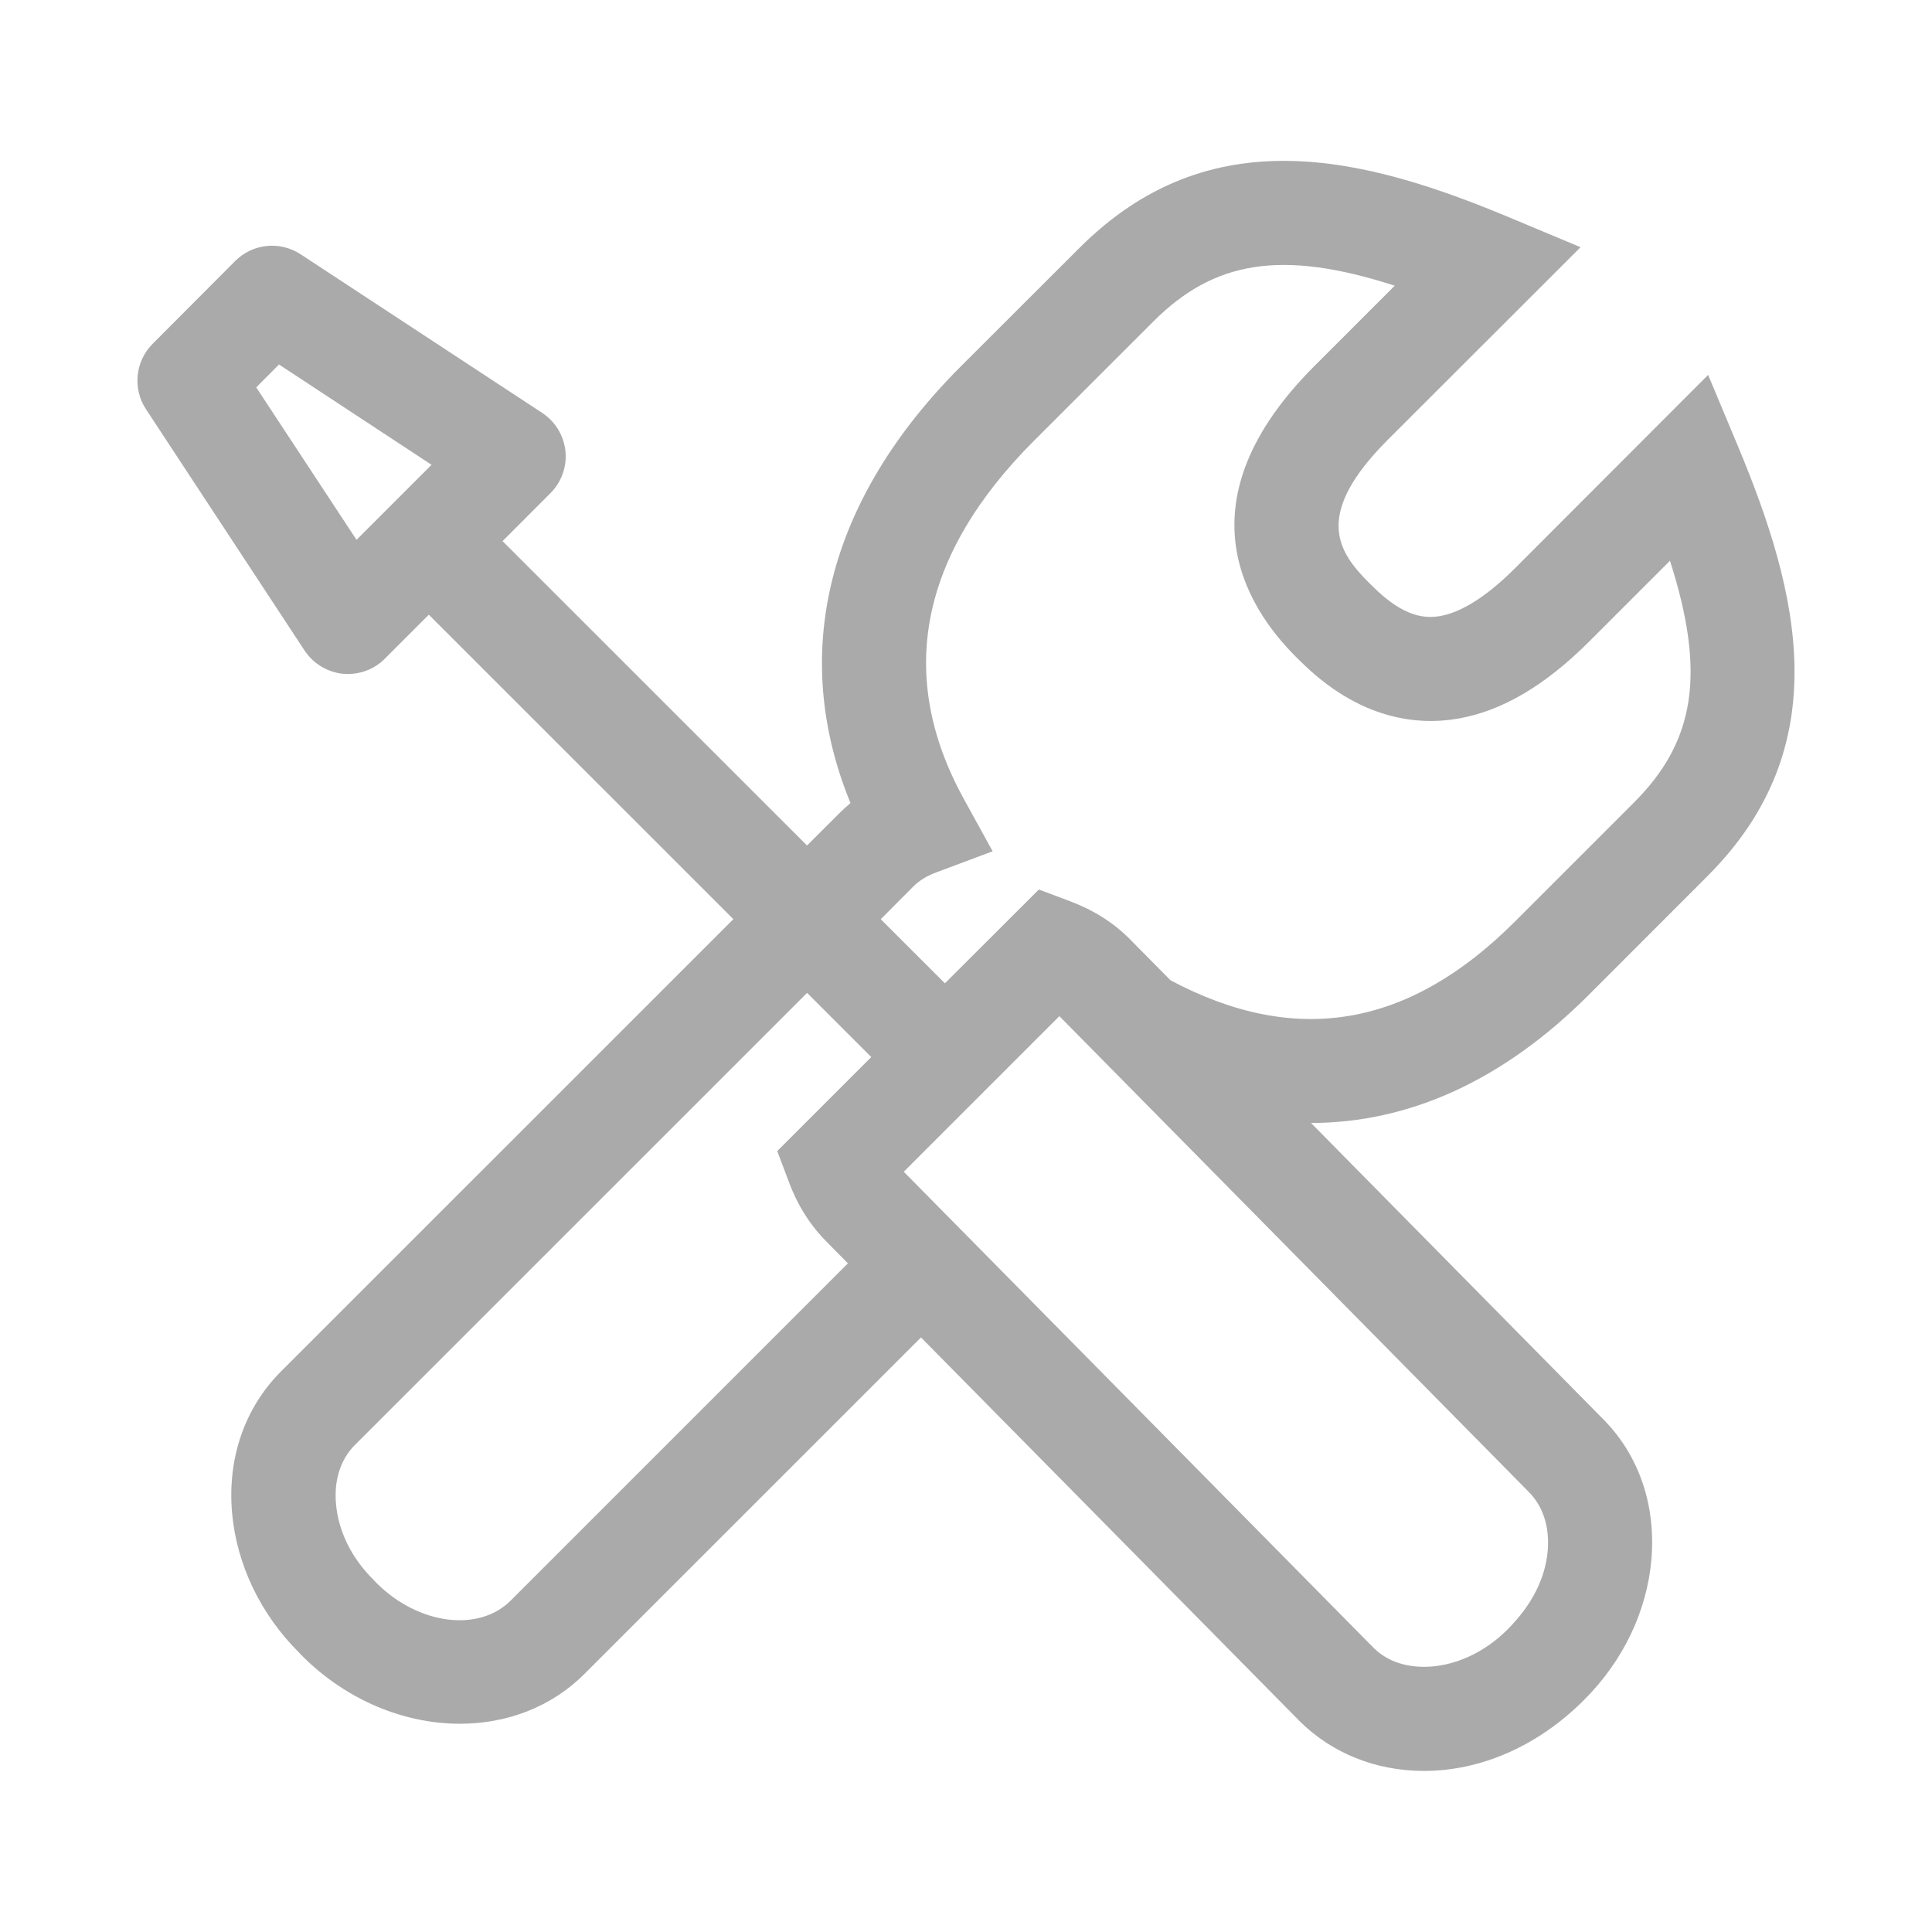 <svg width="24" height="24" version="1.1" viewBox="0 0 24 24" xmlns="http://www.w3.org/2000/svg">
  <path d="m4.26 8.37c-0.193-0.02-0.368-0.126-0.476-0.288l-1.971-2.999c-0.168-0.256-0.133-0.596 0.083-0.812l1.026-1.029c0.218-0.218 0.557-0.251 0.813-0.083l3 1.97c0.163 0.107 0.268 0.281 0.289 0.474 0.02 0.193-0.049 0.386-0.186 0.523l-0.595 0.596 3.782 3.781 0.407-0.406c0.043-0.043 0.087-0.082 0.133-0.121-0.762-1.859-0.289-3.761 1.365-5.419l1.48-1.478c1.615-1.615 3.518-1.139 5.333-0.381l0.891 0.373-2.393 2.391c-0.928 0.929-0.626 1.386-0.237 1.775l0.046 0.045c0.393 0.395 0.664 0.401 0.838 0.371 0.271-0.047 0.589-0.25 0.941-0.603l2.39-2.393 0.373 0.892c0.757 1.816 1.236 3.719-0.381 5.334l-1.477 1.478c-1.062 1.062-2.228 1.587-3.448 1.589l3.62 3.67c0.451 0.449 0.667 1.074 0.608 1.756-0.056 0.64-0.351 1.257-0.835 1.74-0.574 0.576-1.285 0.883-1.991 0.883-0.597 0-1.146-0.221-1.546-0.621l-4.701-4.764-4.183 4.182c-0.414 0.414-0.968 0.617-1.545 0.617-0.682 0-1.398-0.284-1.954-0.838l-0.047-0.049c-0.476-0.474-0.772-1.093-0.829-1.732-0.06-0.682 0.158-1.308 0.61-1.76l5.617-5.616-3.783-3.782-0.546 0.546c-0.121 0.123-0.287 0.19-0.457 0.19-0.022 0-0.043-7.353e-4 -0.065-0.003zm8.9 4.253-1.933 1.933 5.834 5.912c0.196 0.196 0.45 0.238 0.628 0.238 0.365 0 0.743-0.169 1.038-0.464 0.307-0.308 0.47-0.64 0.499-0.977 0.026-0.296-0.058-0.555-0.237-0.734zm-2.219-1.204 0.797 0.796 1.167-1.165 0.389 0.146c0.292 0.11 0.542 0.268 0.743 0.472l0.504 0.51c1.556 0.826 2.958 0.591 4.28-0.732l1.478-1.478c0.754-0.754 0.898-1.593 0.446-3.002l-0.998 0.998c-0.552 0.552-1.087 0.868-1.635 0.963-0.484 0.084-1.219 0.028-1.97-0.725l-0.046-0.045c-0.634-0.634-1.44-1.938 0.232-3.61l0.998-0.998c-1.407-0.454-2.246-0.31-3 0.446l-1.48 1.479c-1.421 1.421-1.715 2.917-0.875 4.447l0.36 0.654-0.7 0.262c-0.118 0.044-0.211 0.101-0.284 0.174zm-0.915 0.915-5.617 5.616c-0.178 0.177-0.262 0.438-0.235 0.732 0.029 0.338 0.192 0.67 0.46 0.937l0.047 0.049c0.515 0.513 1.265 0.613 1.663 0.215l4.189-4.189-0.263-0.267c-0.201-0.201-0.36-0.449-0.468-0.739l-0.147-0.389 1.168-1.168zm-6.843-7.522 1.246 1.894 0.932-0.932-1.895-1.246z" fill="#aaa" stroke-width=".735"/>
</svg>
